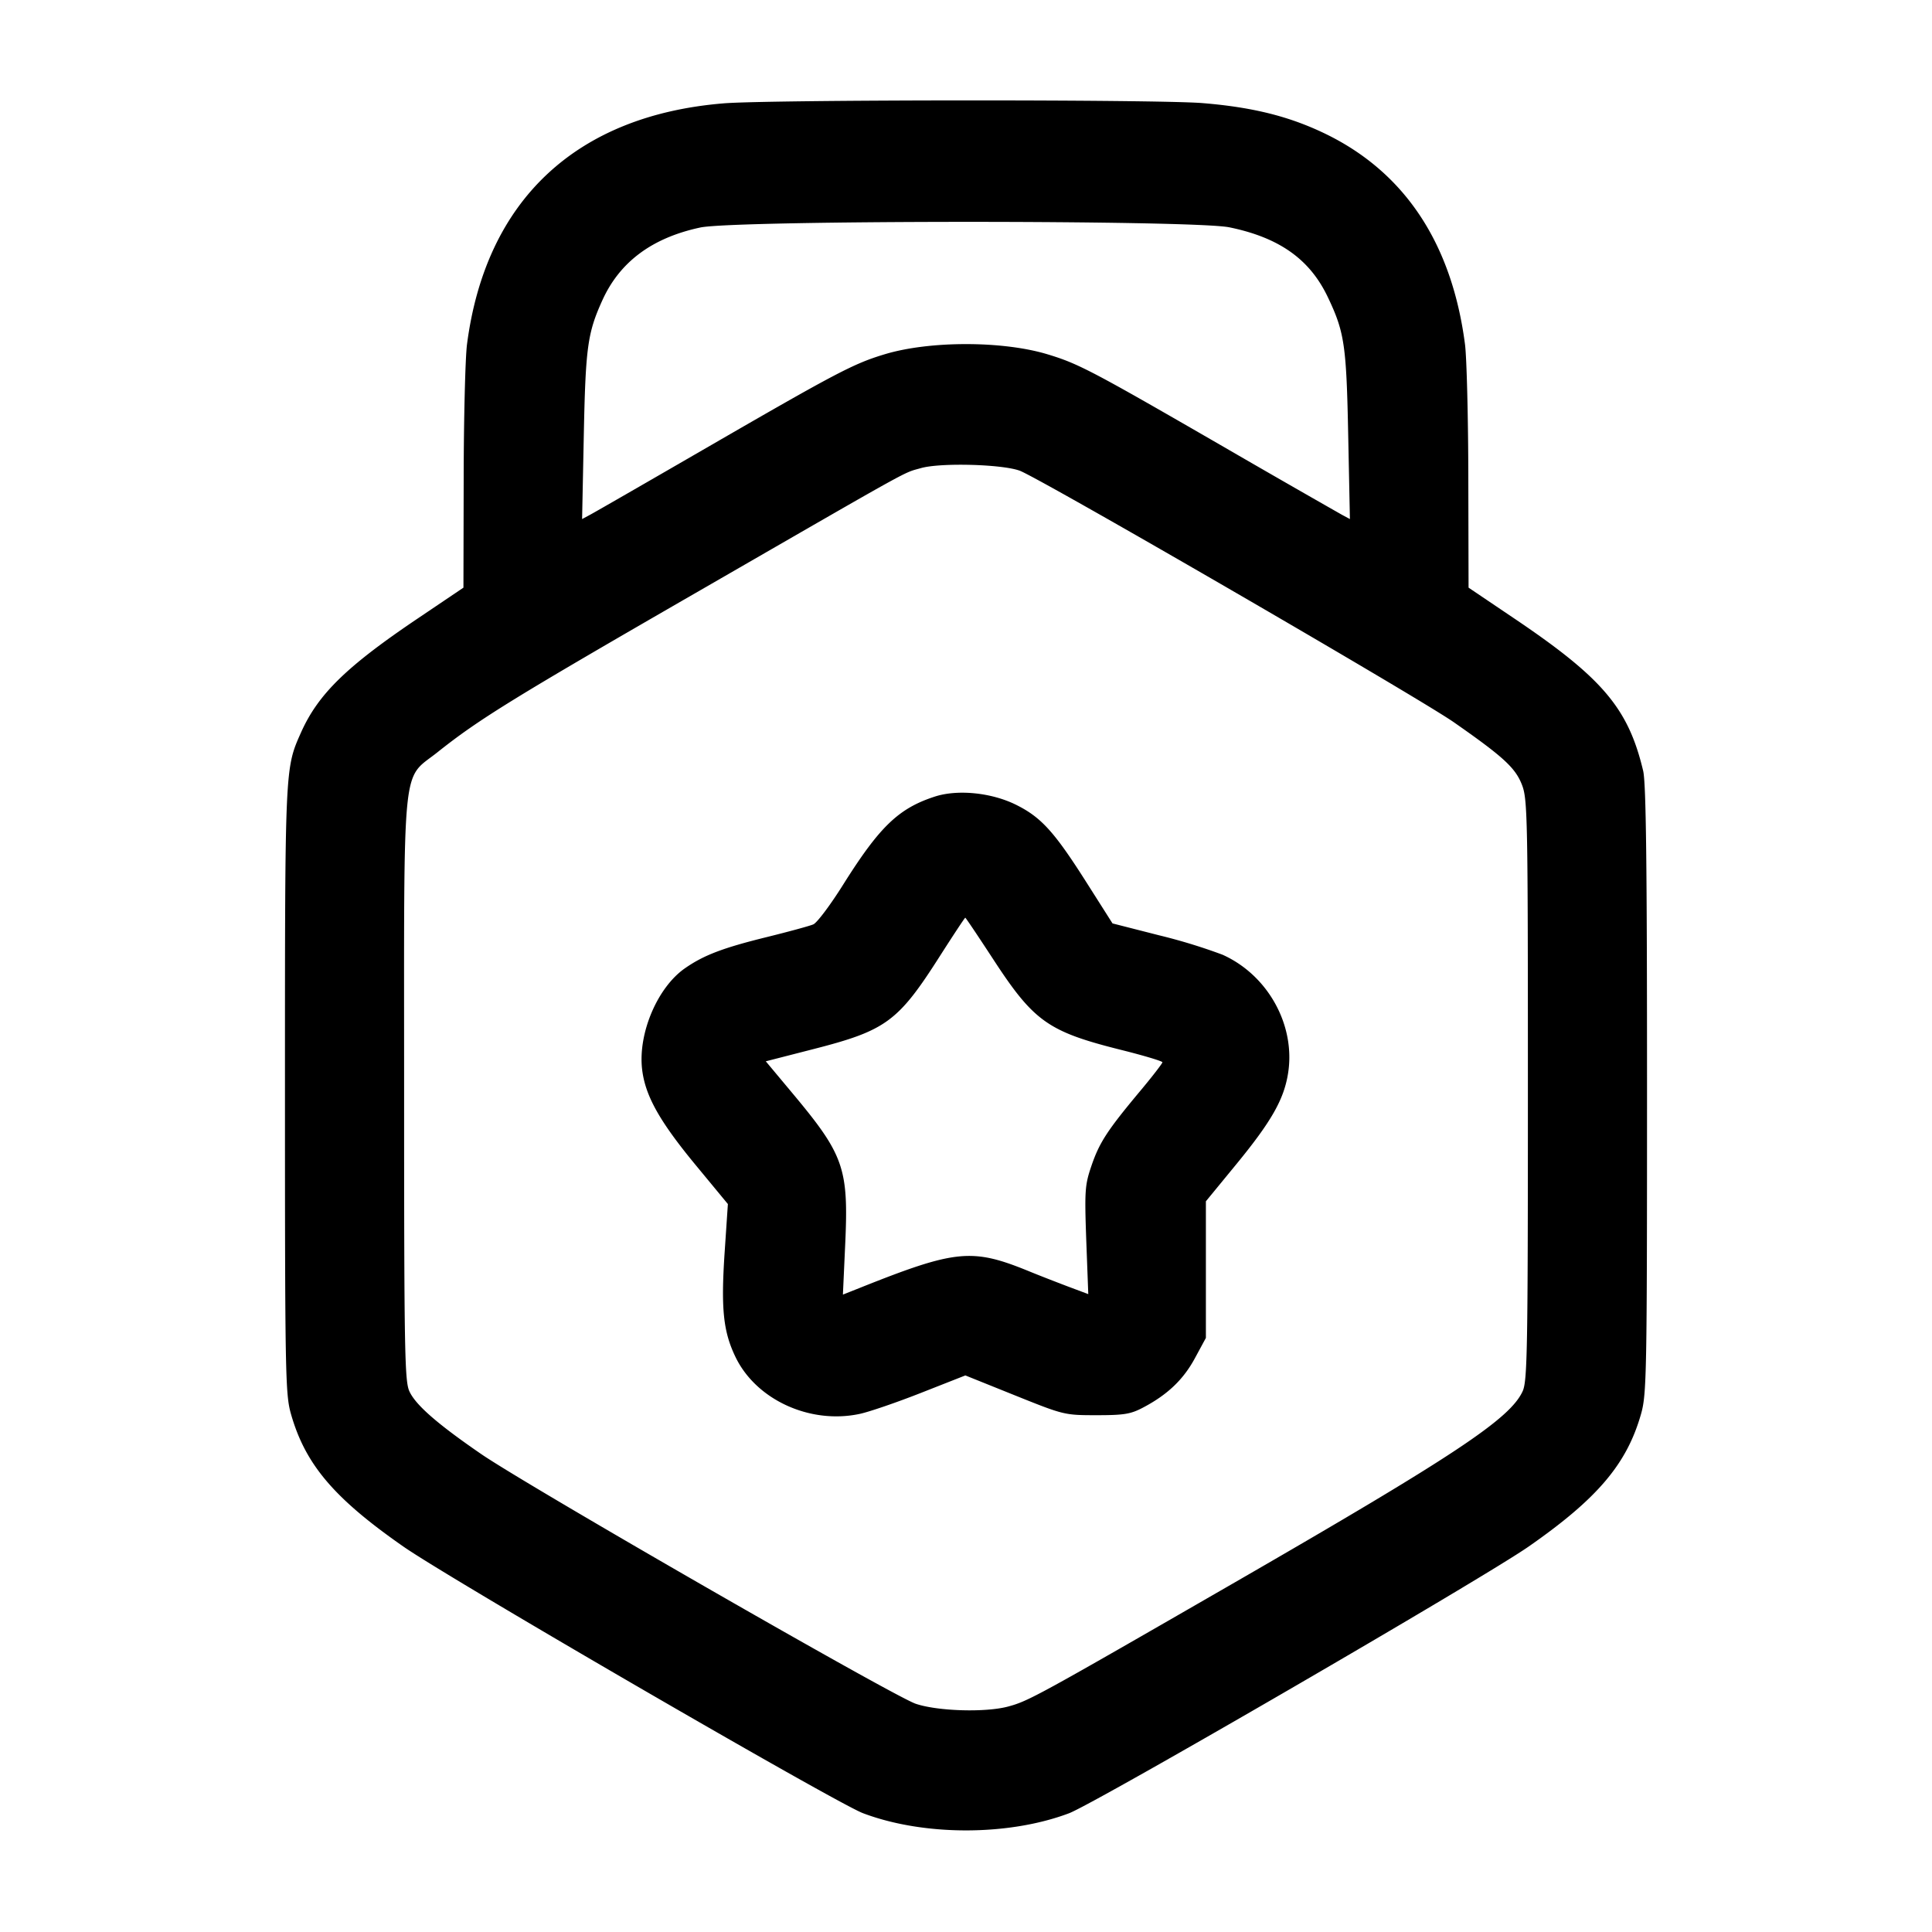 <svg width="24" height="24" fill="none" xmlns="http://www.w3.org/2000/svg"><path d="M8.988 1.284c-1.834.151-2.955 1.205-3.187 2.996-.021.165-.04.912-.041 1.66L5.757 7.3l-.553.373c-.898.604-1.251.948-1.465 1.427-.2.449-.199.422-.199 4.44 0 3.526.005 3.776.073 4.02.178.629.533 1.049 1.398 1.652.577.403 5.376 3.187 5.709 3.312.753.285 1.807.285 2.56.001.331-.125 5.136-2.913 5.712-3.315.855-.596 1.219-1.026 1.395-1.65.068-.244.073-.494.073-4.02 0-2.796-.012-3.812-.048-3.964-.185-.779-.504-1.155-1.616-1.903l-.553-.373-.003-1.36c-.001-.748-.02-1.495-.041-1.66-.163-1.258-.75-2.142-1.739-2.62-.446-.215-.898-.328-1.52-.379-.565-.047-5.382-.044-5.952.003m6.284 1.54c.621.128 1 .397 1.224.87.206.433.23.594.252 1.72l.021 1.034-.095-.051a213.1 213.1 0 0 1-1.494-.858c-1.615-.933-1.782-1.021-2.165-1.137-.559-.17-1.471-.17-2.029 0-.383.116-.591.225-2.186 1.147-.759.439-1.422.821-1.474.848l-.095.051.021-1.034c.022-1.095.046-1.276.229-1.68.216-.48.619-.78 1.219-.908.433-.092 6.127-.094 6.572-.002m-2.605 3.023c.252.093 4.934 2.806 5.393 3.125.616.43.765.566.847.779.069.178.073.404.073 3.789 0 3.234-.007 3.615-.065 3.742-.156.343-.841.798-3.6 2.389-2.439 1.406-2.537 1.459-2.791 1.528-.282.076-.875.058-1.148-.034-.277-.093-4.823-2.706-5.401-3.104-.544-.374-.814-.61-.89-.779-.058-.127-.065-.508-.065-3.742 0-4.186-.034-3.838.414-4.195.523-.416.938-.671 3.266-2.013 2.718-1.567 2.507-1.45 2.74-1.517.24-.069 1.005-.049 1.227.032m-1.056 4.049c-.449.146-.684.373-1.135 1.09-.159.254-.327.478-.373.497-.046.02-.308.091-.583.159-.539.133-.776.223-1.008.384-.343.236-.586.806-.536 1.253.037.329.214.646.662 1.189l.404.489-.041.611c-.046.698-.016.978.139 1.296.259.528.926.831 1.539.7.118-.025.462-.143.764-.262l.549-.216.614.247c.61.245.617.247 1.014.247.344 0 .425-.013.58-.095.302-.159.499-.346.643-.612l.137-.253v-1.697l.38-.463c.432-.527.588-.8.64-1.122.098-.598-.247-1.224-.813-1.478a6.96 6.96 0 0 0-.787-.241l-.58-.148-.313-.493c-.41-.647-.572-.826-.89-.983-.306-.15-.724-.191-1.006-.099m.723 2.014c.509.781.684.905 1.596 1.133.28.07.51.139.51.153 0 .014-.127.179-.283.365-.403.483-.5.632-.599.922-.081.238-.086.306-.064.925l.025.668-.259-.097c-.142-.054-.364-.14-.492-.193-.695-.282-.898-.262-2.083.211l-.214.085.029-.636c.042-.929-.017-1.1-.642-1.849l-.345-.413.585-.15c.911-.233 1.058-.341 1.582-1.164.165-.258.305-.47.311-.47.006 0 .16.23.343.51" fill-rule="evenodd" fill="#000"/></svg>